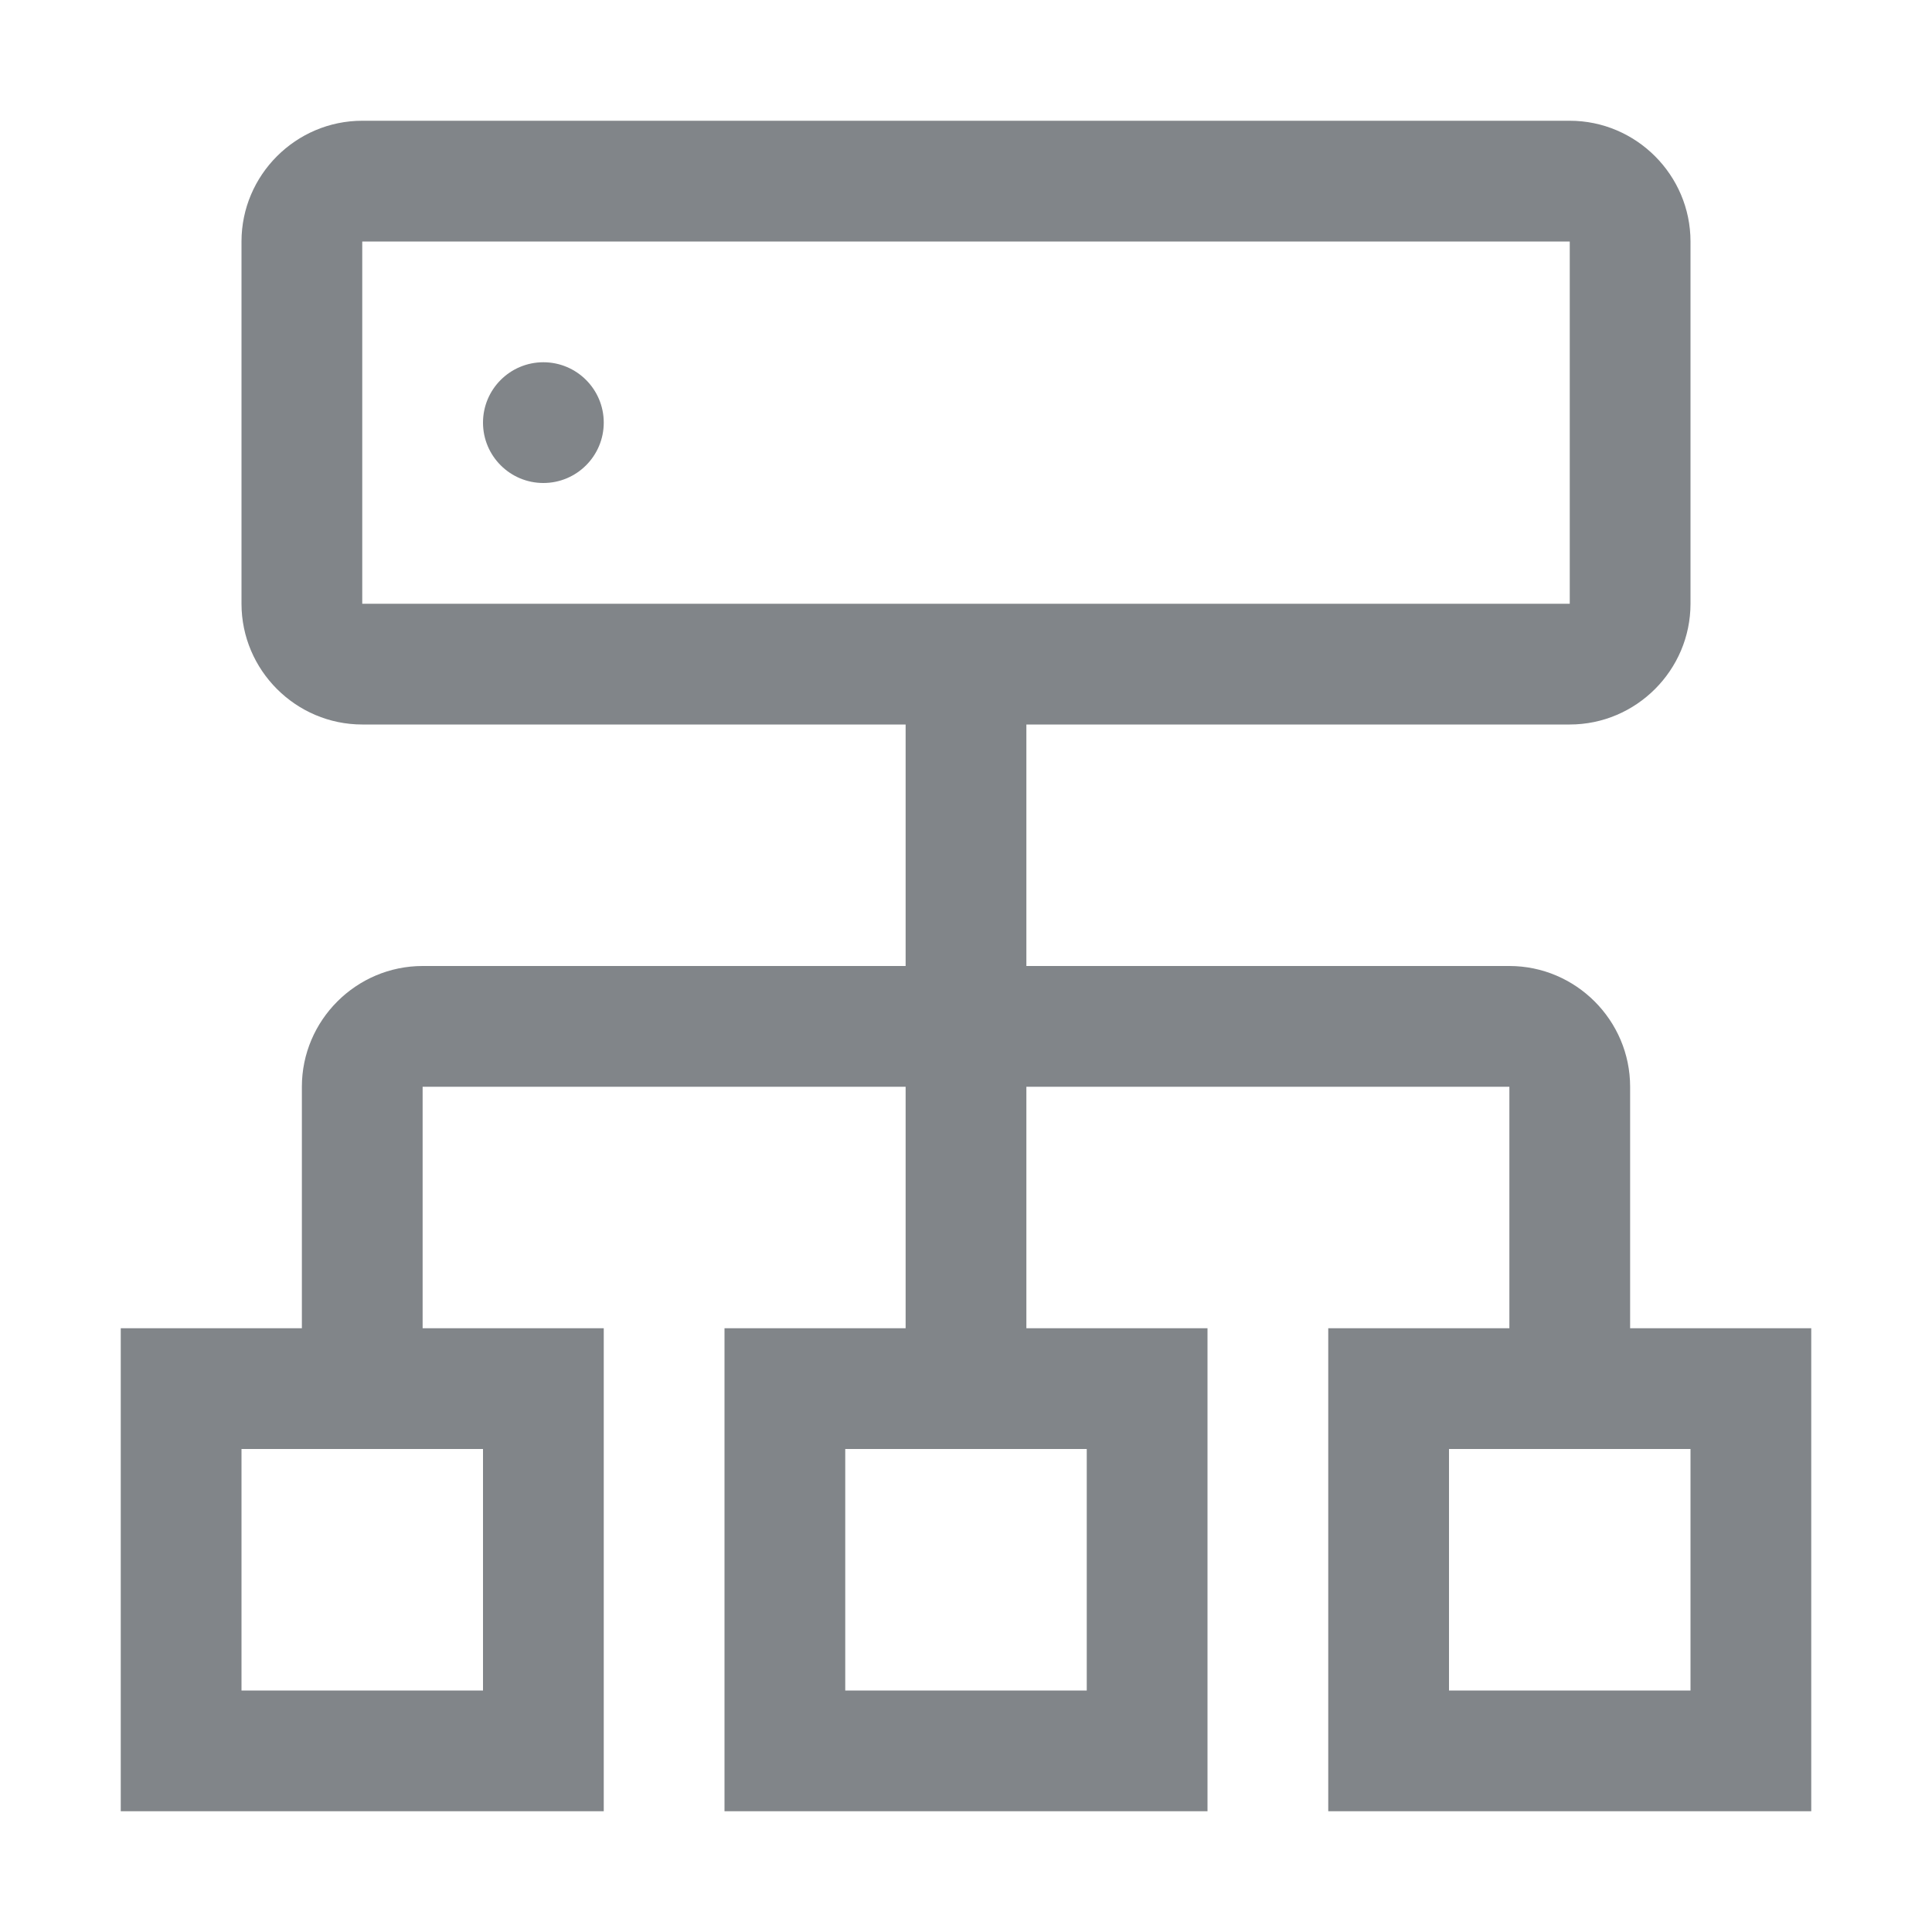 <svg width="32" height="32" viewBox="0 0 32 32" fill="none" xmlns="http://www.w3.org/2000/svg">
<path fill-rule="evenodd" clip-rule="evenodd" d="M27 18V22H30V30H22V22H25V18H17V22H20V30H12V22H15V18H7V22H10V30H2V22H5V18C5 16.9 5.9 16 7 16H15V12H6C4.9 12 4 11.1 4 10V4C4 2.9 4.9 2 6 2H26C27.1 2 28 2.9 28 4V10C28 11.1 27.1 12 26 12H17V16H25C26.1 16 27 16.9 27 18ZM4 24V28H8V24H4ZM18 28V24H14V28H18ZM6 4V10H26V4H6ZM24 24V28H28V24H24ZM10 7C10 7.552 9.552 8 9 8C8.448 8 8 7.552 8 7C8 6.448 8.448 6 9 6C9.552 6 10 6.448 10 7Z" fill="#818589"/>
</svg>
